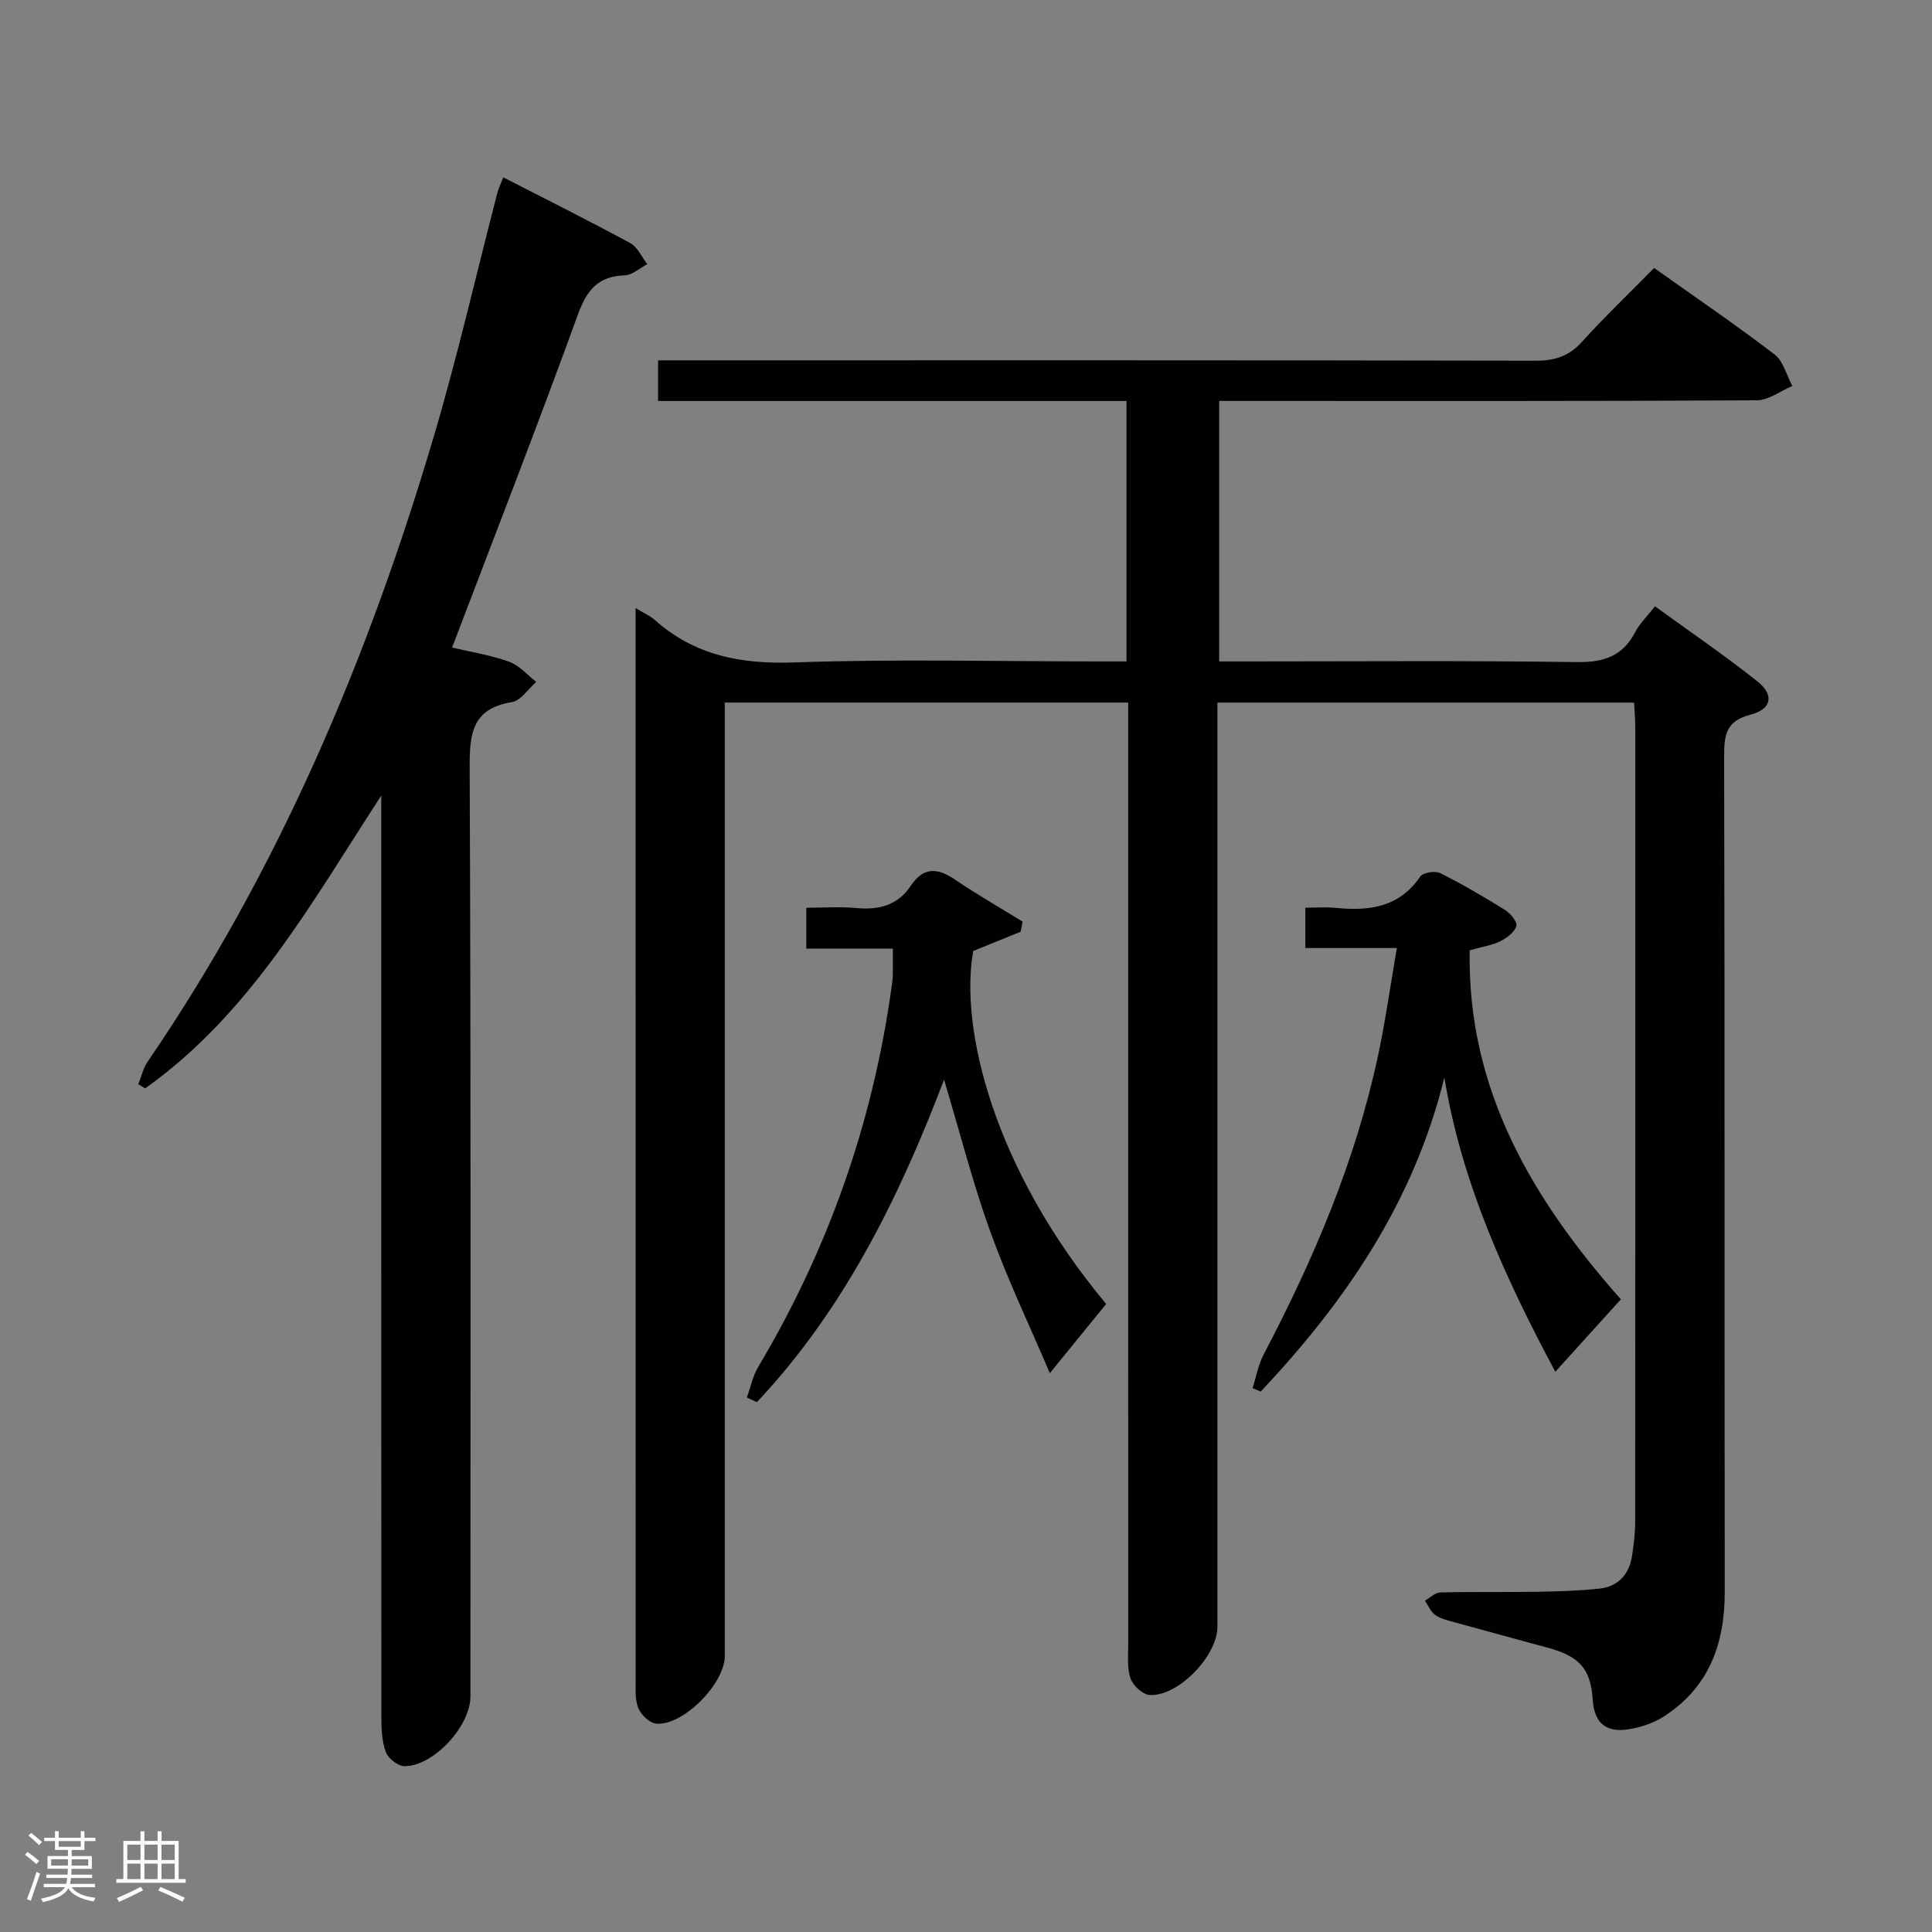 <svg enable-background="new 0 0 400 400" viewBox="0 0 400 400" xmlns="http://www.w3.org/2000/svg"><rect x="0" y="0" width="400" height="400" fill="#808080" stroke="none"/><path d="m5.17 384 .55-.58c.85.61 1.65 1.24 2.4 1.87l-.59.64c-.83-.73-1.62-1.38-2.36-1.93m1.22 9.53-.82-.34c.71-1.76 1.37-3.64 1.98-5.63.24.13.5.25.76.36-.6 1.67-1.24 3.54-1.92 5.61m-.5-13.5.57-.54c.56.44 1.31 1.06 2.26 1.87l-.64.64c-.68-.66-1.41-1.32-2.19-1.97m3.25.46h2.24v-1.36h.77v1.36h4.57v-1.36h.76v1.36h2.28v.69h-2.28v1.84h-2.64v1.26h4.18v2.64h-4.21c0 .45-.02.86-.05 1.21h4.32v.69h-4.38c-.04.34-.1.75-.19 1.22h5.15v.69h-4.82c.87 1.19 2.51 1.92 4.93 2.19-.17.31-.3.57-.37.76-2.77-.49-4.52-1.41-5.26-2.76-.56 1.26-2.3 2.23-5.24 2.9-.12-.24-.26-.48-.43-.72 2.73-.55 4.38-1.34 4.96-2.38h-4.38v-.69h4.65c.1-.38.17-.79.21-1.22h-4.32v-.69h4.4c.03-.34.05-.75.05-1.21h-4.2v-2.64h4.23v-1.26h-2.69v-1.84h-2.24zm1.46 4.46v1.29h3.45c.01-.4.02-.57.01-.53v-.32-.45h-3.46zm1.55-2.59h4.57v-1.19h-4.57zm6.11 2.59h-3.42v.77c-.02.19-.01.37-.02.53h3.44z" fill="#fcfafa"/><path d="m32.63 379.16h.82v1.98h3.54v7.89h1.46v.78h-14.37v-.78h1.46v-7.89h3.54v-1.98h.82v1.98h2.73zm-3.49 11.48.5.73c-1.61.82-3.28 1.63-5 2.41-.13-.27-.28-.55-.44-.82 1.75-.72 3.4-1.49 4.94-2.32m-2.78-5.55h2.73v-3.18h-2.73zm0 3.95h2.73v-3.2h-2.73zm3.54-3.95h2.73v-3.18h-2.73zm0 3.95h2.73v-3.2h-2.73zm7.89 4.68c-1.84-.92-3.51-1.7-5.02-2.32l.45-.73c1.89.8 3.57 1.55 5.04 2.23zm-1.62-11.81h-2.73v3.18h2.73zm-2.73 7.13h2.73v-3.2h-2.73z" fill="#fcfafa"/><g fill="#010102"><path d="m131.59 125.89c2.01 1.23 3.1 1.68 3.92 2.42 8.31 7.42 17.94 9.23 28.96 8.84 20.97-.74 41.99-.21 62.99-.21h5.77c0-18.11 0-35.84 0-53.92-32.41 0-64.53 0-96.98 0 0-2.74 0-5.15 0-8.42h6.17c58.5 0 116.99-.04 175.49.08 3.97.01 6.91-.91 9.62-3.91 4.68-5.18 9.75-10.01 14.94-15.29 8.53 6.06 16.9 11.76 24.93 17.9 1.82 1.39 2.49 4.31 3.68 6.53-2.45 1.03-4.89 2.95-7.35 2.97-35 .2-70 .13-104.99.13-1.98 0-3.97 0-6.32 0v53.93h5.51c22.83 0 45.67-.19 68.49.14 5.59.08 9.53-1.19 12.15-6.24.9-1.73 2.39-3.16 4.07-5.31 7.16 5.2 14.41 10.12 21.23 15.56 3.5 2.8 2.94 5.73-1.43 6.87-5.06 1.31-5.49 4.13-5.48 8.59.15 57.66.05 115.33.13 172.99.02 10.89-3.33 19.97-12.82 25.97-2.16 1.36-4.85 2.2-7.39 2.56-4.38.62-6.82-1.39-7.12-6.12-.41-6.45-2.77-9.01-9.15-10.76-6.4-1.75-12.82-3.47-19.22-5.25-1.44-.4-2.99-.73-4.18-1.53-.97-.65-1.48-1.97-2.2-3 1.06-.6 2.1-1.68 3.17-1.71 6.66-.17 13.33-.03 20-.14 4.31-.07 8.65-.19 12.93-.65 3.94-.42 6.22-2.96 6.8-6.86.34-2.29.63-4.61.64-6.92.03-54.83.03-109.66.02-164.49 0-1.63-.15-3.26-.25-5.17-28.75 0-57.15 0-86.27 0v5.9 185.49c0 5.96-8.16 14.44-14.03 14.07-1.44-.09-3.43-1.93-3.95-3.4-.75-2.1-.48-4.6-.48-6.92-.02-62.83-.01-125.66-.01-188.49 0-2.12 0-4.25 0-6.66-28.02 0-55.42 0-83.52 0v5.93 191.49c0 5.67-8.56 14.4-14.14 13.99-1.36-.1-3.16-1.78-3.74-3.16-.74-1.74-.57-3.92-.57-5.91-.02-72.16-.02-144.33-.02-216.49 0-1.46 0-2.94 0-5.42z"/><path d="m93.6 134.07c3.85.91 7.96 1.56 11.81 2.93 2.1.75 3.76 2.75 5.62 4.18-1.67 1.45-3.18 3.88-5.04 4.18-8.14 1.34-8.78 6.33-8.75 13.43.28 64.14.16 128.29.16 192.43 0 6.13-7.59 14.44-13.64 14.45-1.34 0-3.39-1.6-3.88-2.92-.83-2.25-.92-4.87-.92-7.33-.04-61.81-.03-123.63-.03-185.44 0-1.75 0-3.5 0-5.25-14.4 22.1-27.05 45.11-48.88 60.61-.47-.29-.94-.57-1.42-.86.63-1.55.99-3.28 1.91-4.63 27.19-39.74 45.66-83.51 59.26-129.44 4.94-16.68 8.81-33.69 13.19-50.54.24-.93.69-1.81 1.21-3.15 8.95 4.59 17.7 8.96 26.29 13.61 1.51.82 2.36 2.87 3.52 4.36-1.54.81-3.07 2.25-4.64 2.31-5.61.19-7.9 3.09-9.77 8.25-8.31 22.92-17.18 45.63-26 68.82z"/><path d="m299.04 223.08c-6.33 25.79-20.49 46.41-38.02 65.03-.56-.24-1.13-.47-1.69-.71.75-2.34 1.18-4.85 2.31-7 10.38-19.77 19.08-40.19 23.73-62.13 1.5-7.08 2.5-14.27 3.83-21.99-6.75 0-12.68 0-18.94 0 0-2.86 0-5.27 0-8.35 2.07 0 4.19-.17 6.27.03 6.91.69 13.14-.07 17.51-6.47.57-.84 3.07-1.25 4.11-.73 4.61 2.3 9.07 4.91 13.44 7.63 1.12.7 2.6 2.5 2.36 3.32-.39 1.29-1.95 2.48-3.3 3.15-1.75.86-3.78 1.16-6.37 1.89-.53 28.92 13.07 51.67 31.3 72.26-4.37 4.83-8.76 9.69-13.57 15-10.27-19.24-19.38-39-22.97-60.93z"/><path d="m195.46 223.54c-9.44 24.76-20.85 47.72-38.75 66.76-.69-.32-1.39-.64-2.08-.96.77-2.13 1.23-4.44 2.36-6.35 14.48-24.32 23.69-50.47 27.58-78.49.11-.82.25-1.65.27-2.48.04-1.66.01-3.32.01-5.62-5.8 0-11.68 0-17.91 0 0-3.03 0-5.43 0-8.46 3.48 0 6.96-.26 10.38.06 4.67.44 8.56-.57 11.26-4.62 2.6-3.91 5.51-3.74 9.13-1.28 4.54 3.09 9.32 5.82 14 8.71-.13.7-.26 1.39-.39 2.09-3.23 1.31-6.45 2.63-9.82 3.99-2.87 15.81 4.12 45.07 27.52 73.08-3.7 4.55-7.31 8.98-11.66 14.33-4.1-9.63-8.7-19.25-12.31-29.24-3.65-10.13-6.31-20.61-9.59-31.52z"/></g></svg>